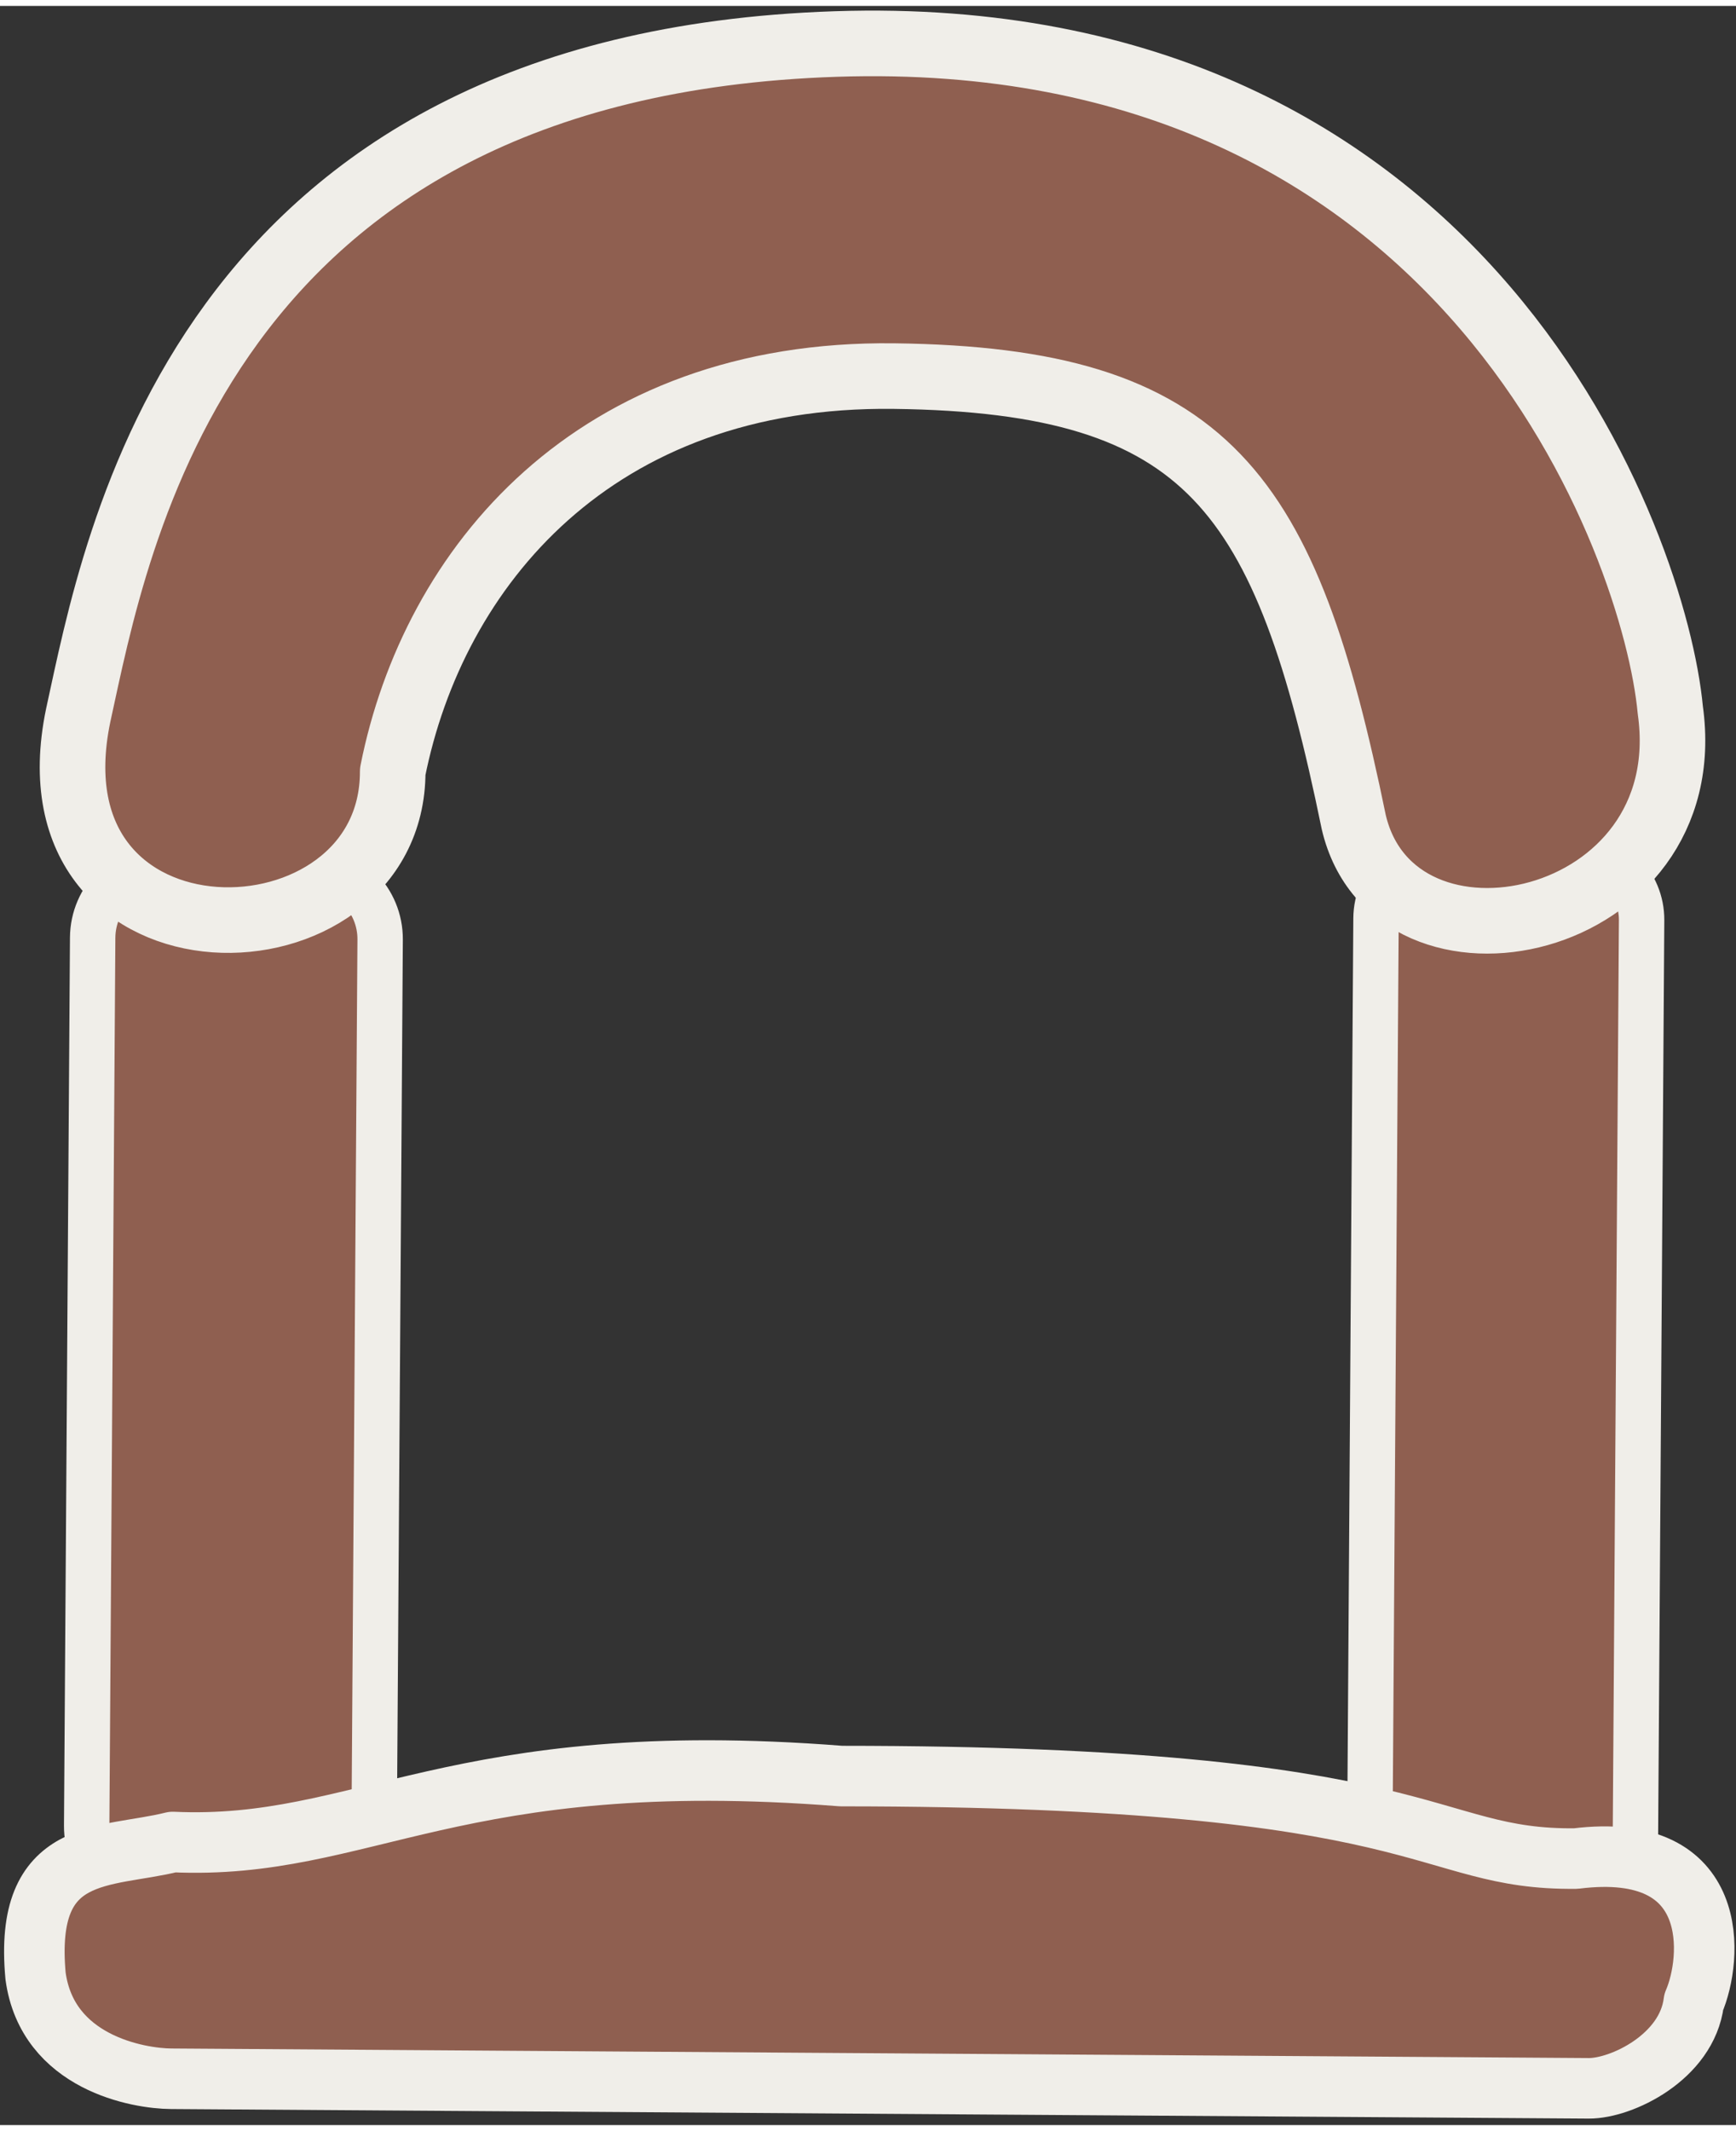 <svg id="entrance" width="165.5" height="203.1" viewBox="0 0 717 875" xmlns="http://www.w3.org/2000/svg" fill-rule="evenodd" clip-rule="evenodd" stroke-linecap="round" stroke-linejoin="round" stroke-miterlimit="1.5"><rect x="0" y="0" width="717" height="875" fill="#333333" stroke="none"/><g fill="#8f5f50" stroke="#F0EEE9"><path d="M678.013 377.506c.102-15.136-12.103-27.507-27.238-27.609l-54.847-.37c-15.135-.102-27.506 12.104-27.608 27.239l-2.713 402.379c-.102 15.135 12.103 27.506 27.238 27.608l54.847.37c15.135.102 27.506-12.103 27.608-27.239l2.713-402.378zM157.006 385.514c.11-16.382-13.101-29.772-29.484-29.883l-59.366-.4c-16.382-.111-29.773 13.1-29.883 29.483L35.8 751.399c-.11 16.383 13.101 29.773 29.484 29.883l59.366.401c16.382.11 29.773-13.101 29.883-29.484l2.473-366.685z" stroke-width="18.75"/><path d="M699.574 824.147c7.561-17.376 12.046-66.792-48.751-59.179-64.034.697-56.312-34.027-303.421-34.066-160-12.548-197.158 30.827-276.063 27.226-27.806 6.935-61.639 1.091-56.656 55.308 4.864 35.887 42.508 42.361 55.997 42.452l585.498 3.947c13.489.091 40.579-12.857 43.396-35.688z" stroke-width="25"/><path d="M32.285 292.977C47.978 221.61 81.936 24.424 345.187 15.724c262.4-8.672 338.454 208.056 344.673 274.962 12.85 91.239-114.068 117.533-130.736 46.331-27.996-136.304-59.55-182.569-189.89-184.169-123.813-1.52-190.261 78.955-207.036 163.271.057 83.881-152.779 86.914-129.913-23.142z" stroke-width="27.08" fill="#8f5f50"/></g></svg>